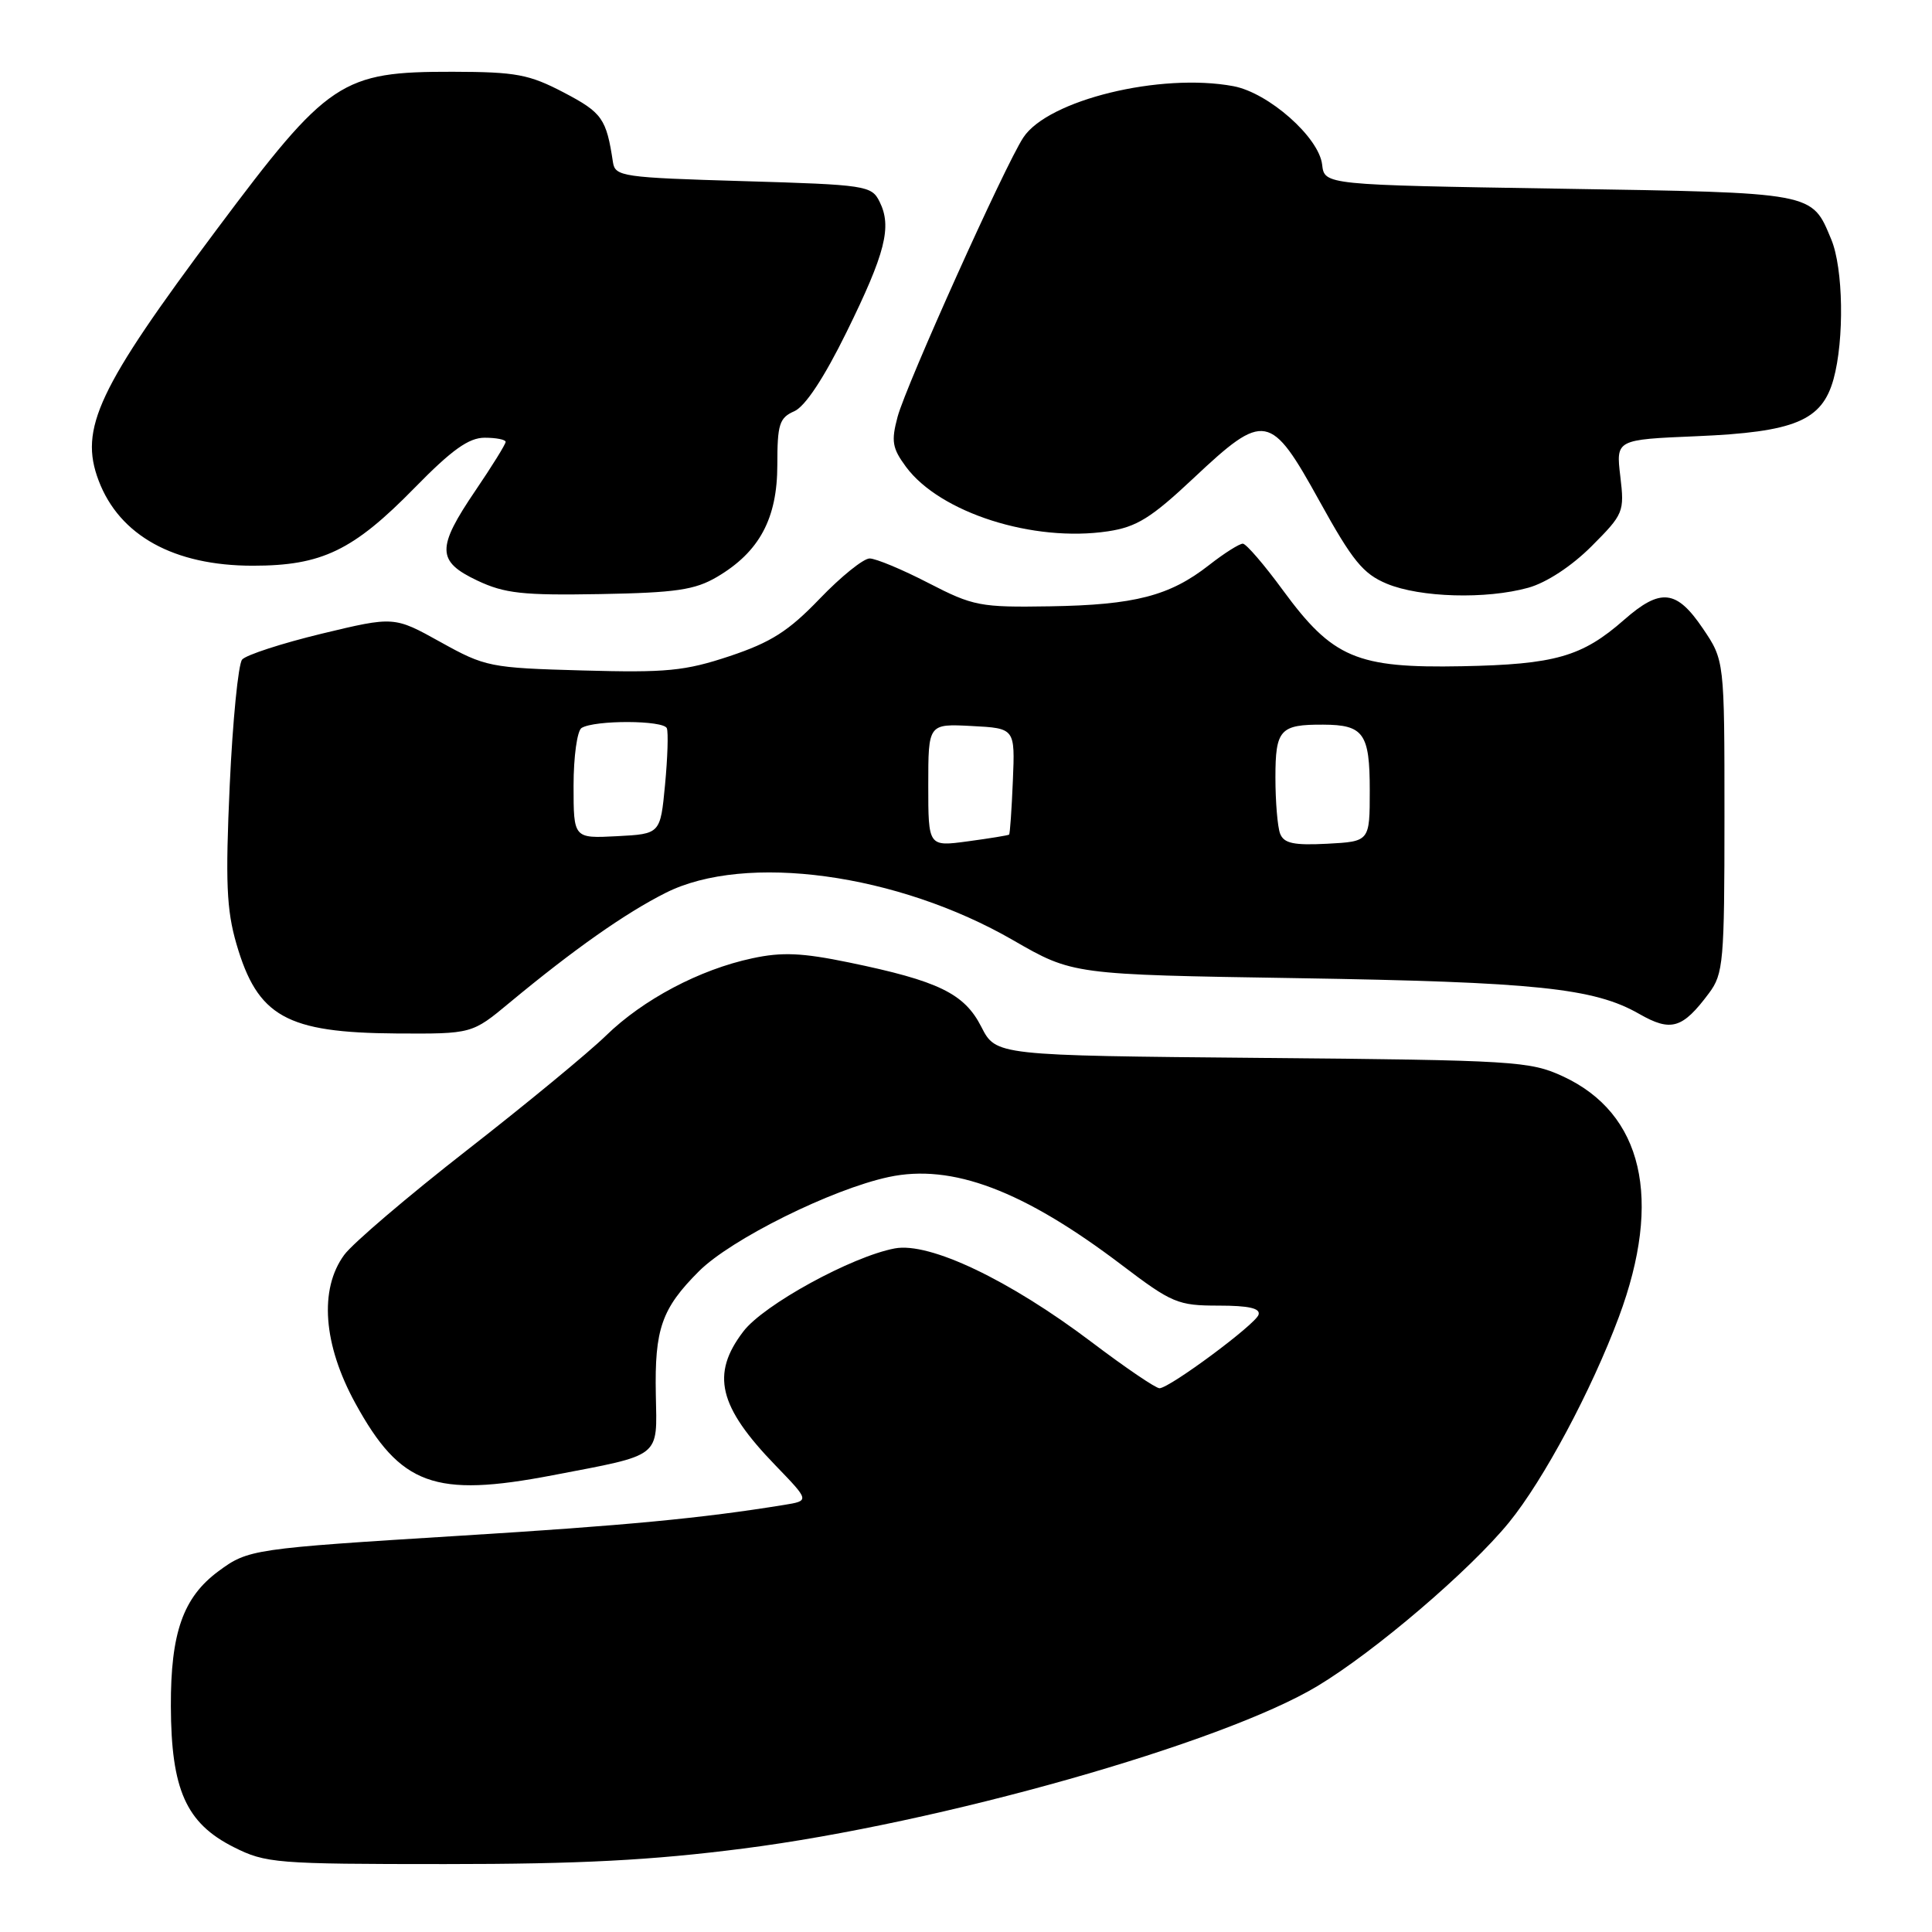 <?xml version="1.0" encoding="UTF-8" standalone="no"?>
<!DOCTYPE svg PUBLIC "-//W3C//DTD SVG 1.1//EN" "http://www.w3.org/Graphics/SVG/1.1/DTD/svg11.dtd" >
<svg xmlns="http://www.w3.org/2000/svg" xmlns:xlink="http://www.w3.org/1999/xlink" version="1.1" viewBox="0 0 256 256">
 <g >
 <path fill="currentColor"
d=" M 98.50 244.94 C 124.51 241.61 161.98 231.00 174.59 223.40 C 182.20 218.82 194.77 208.08 199.95 201.73 C 204.53 196.11 210.90 184.20 214.51 174.50 C 220.33 158.87 217.69 147.53 207.09 142.62 C 202.73 140.61 200.71 140.48 167.24 140.18 C 131.97 139.86 131.97 139.86 130.03 136.06 C 127.78 131.64 124.36 129.98 112.49 127.53 C 106.29 126.25 103.61 126.13 99.68 126.98 C 92.70 128.47 85.22 132.43 80.30 137.22 C 77.99 139.47 69.70 146.31 61.87 152.41 C 54.05 158.51 46.73 164.75 45.61 166.28 C 42.27 170.83 42.82 178.17 47.09 185.95 C 53.06 196.83 57.57 198.48 73.23 195.48 C 87.79 192.69 87.06 193.26 86.90 184.77 C 86.73 176.09 87.67 173.39 92.62 168.44 C 96.87 164.20 110.19 157.58 117.76 155.96 C 126.14 154.16 135.60 157.73 148.61 167.60 C 155.29 172.67 156.07 173.00 161.45 173.00 C 165.50 173.00 167.05 173.36 166.76 174.22 C 166.33 175.51 155.08 183.86 153.65 183.95 C 153.18 183.98 149.13 181.23 144.65 177.84 C 133.72 169.58 123.17 164.56 118.57 165.42 C 112.87 166.49 101.18 172.89 98.50 176.42 C 94.17 182.08 95.20 186.37 102.76 194.18 C 107.28 198.86 107.28 198.86 103.89 199.41 C 92.99 201.18 82.89 202.14 61.00 203.49 C 33.43 205.20 32.89 205.28 28.94 208.20 C 24.26 211.66 22.61 216.36 22.64 226.08 C 22.68 237.14 24.65 241.57 30.96 244.75 C 35.21 246.89 36.54 247.00 58.96 247.00 C 76.83 247.00 86.35 246.50 98.50 244.94 Z  M 67.52 132.86 C 76.03 125.80 82.88 120.98 88.22 118.30 C 98.78 112.99 118.92 115.74 134.24 124.58 C 142.15 129.14 142.15 129.14 171.83 129.61 C 203.49 130.12 211.22 130.92 217.19 134.34 C 221.42 136.76 222.93 136.32 226.45 131.60 C 228.36 129.04 228.50 127.46 228.50 108.18 C 228.50 87.50 228.50 87.50 225.62 83.25 C 222.14 78.12 220.03 77.89 215.20 82.13 C 209.63 87.02 206.06 88.04 193.71 88.28 C 179.77 88.55 176.59 87.20 170.00 78.22 C 167.53 74.84 165.14 72.07 164.69 72.04 C 164.25 72.02 162.22 73.30 160.19 74.89 C 154.99 78.96 150.36 80.16 139.12 80.34 C 129.88 80.49 128.97 80.32 123.02 77.25 C 119.56 75.46 116.05 74.00 115.23 74.00 C 114.41 74.00 111.43 76.40 108.61 79.34 C 104.48 83.64 102.16 85.11 96.69 86.94 C 90.74 88.92 88.31 89.15 77.20 88.84 C 64.92 88.50 64.30 88.37 58.36 85.07 C 52.22 81.66 52.22 81.66 42.61 83.97 C 37.33 85.25 32.59 86.79 32.08 87.40 C 31.57 88.02 30.83 95.51 30.44 104.04 C 29.86 116.86 30.01 120.53 31.33 125.08 C 34.13 134.71 37.95 136.84 52.52 136.94 C 62.54 137.00 62.54 137.00 67.52 132.86 Z  M 95.00 76.45 C 100.62 73.14 103.00 68.72 103.00 61.59 C 103.00 56.21 103.27 55.36 105.25 54.49 C 106.69 53.85 109.18 50.09 112.17 44.01 C 117.32 33.54 118.21 30.05 116.55 26.73 C 115.49 24.59 114.78 24.48 98.48 24.00 C 82.49 23.53 81.51 23.39 81.22 21.50 C 80.35 15.72 79.80 14.93 74.73 12.27 C 70.10 9.85 68.40 9.53 60.00 9.51 C 45.21 9.49 43.52 10.61 28.73 30.39 C 12.97 51.47 10.46 56.80 13.07 63.68 C 15.83 70.97 23.05 74.96 33.50 74.96 C 42.65 74.96 46.80 72.96 54.97 64.61 C 59.87 59.60 62.12 58.00 64.22 58.00 C 65.75 58.00 67.00 58.25 67.00 58.55 C 67.00 58.86 65.20 61.76 63.00 65.00 C 57.82 72.63 57.86 74.38 63.25 76.93 C 66.87 78.64 69.27 78.90 79.50 78.72 C 89.55 78.54 92.07 78.17 95.00 76.45 Z  M 202.50 77.88 C 204.91 77.21 208.24 75.03 210.89 72.38 C 215.14 68.12 215.26 67.83 214.70 63.12 C 214.12 58.25 214.12 58.25 224.81 57.80 C 237.82 57.25 241.42 55.75 242.95 50.25 C 244.40 45.00 244.25 35.54 242.65 31.72 C 240.03 25.43 240.65 25.55 206.60 25.00 C 175.50 24.50 175.50 24.50 175.19 21.81 C 174.77 18.19 168.10 12.30 163.44 11.42 C 153.76 9.61 138.85 13.25 135.59 18.23 C 133.14 21.96 120.09 50.97 118.94 55.21 C 118.07 58.46 118.22 59.38 120.05 61.86 C 124.55 67.94 136.91 71.89 146.82 70.40 C 150.61 69.83 152.53 68.64 158.15 63.36 C 167.57 54.51 168.35 54.66 174.84 66.40 C 179.22 74.33 180.62 76.04 183.77 77.35 C 188.19 79.18 196.91 79.43 202.50 77.88 Z  M 123.00 104.04 C 123.00 95.90 123.00 95.90 128.75 96.20 C 134.50 96.50 134.50 96.50 134.21 103.45 C 134.05 107.28 133.83 110.49 133.71 110.59 C 133.60 110.69 131.14 111.09 128.25 111.48 C 123.00 112.19 123.00 112.19 123.00 104.04 Z  M 169.62 110.46 C 169.28 109.57 169.00 106.22 169.00 103.03 C 169.00 96.67 169.61 95.99 175.33 96.02 C 180.69 96.04 181.50 97.18 181.50 104.71 C 181.50 111.50 181.50 111.50 175.87 111.80 C 171.42 112.03 170.12 111.75 169.62 110.46 Z  M 76.00 104.11 C 76.00 100.25 76.48 96.82 77.06 96.46 C 78.80 95.39 87.95 95.42 88.36 96.50 C 88.57 97.05 88.46 100.42 88.12 104.00 C 87.50 110.50 87.50 110.50 81.75 110.80 C 76.00 111.10 76.00 111.10 76.00 104.11 Z "/>
</g>
</svg>